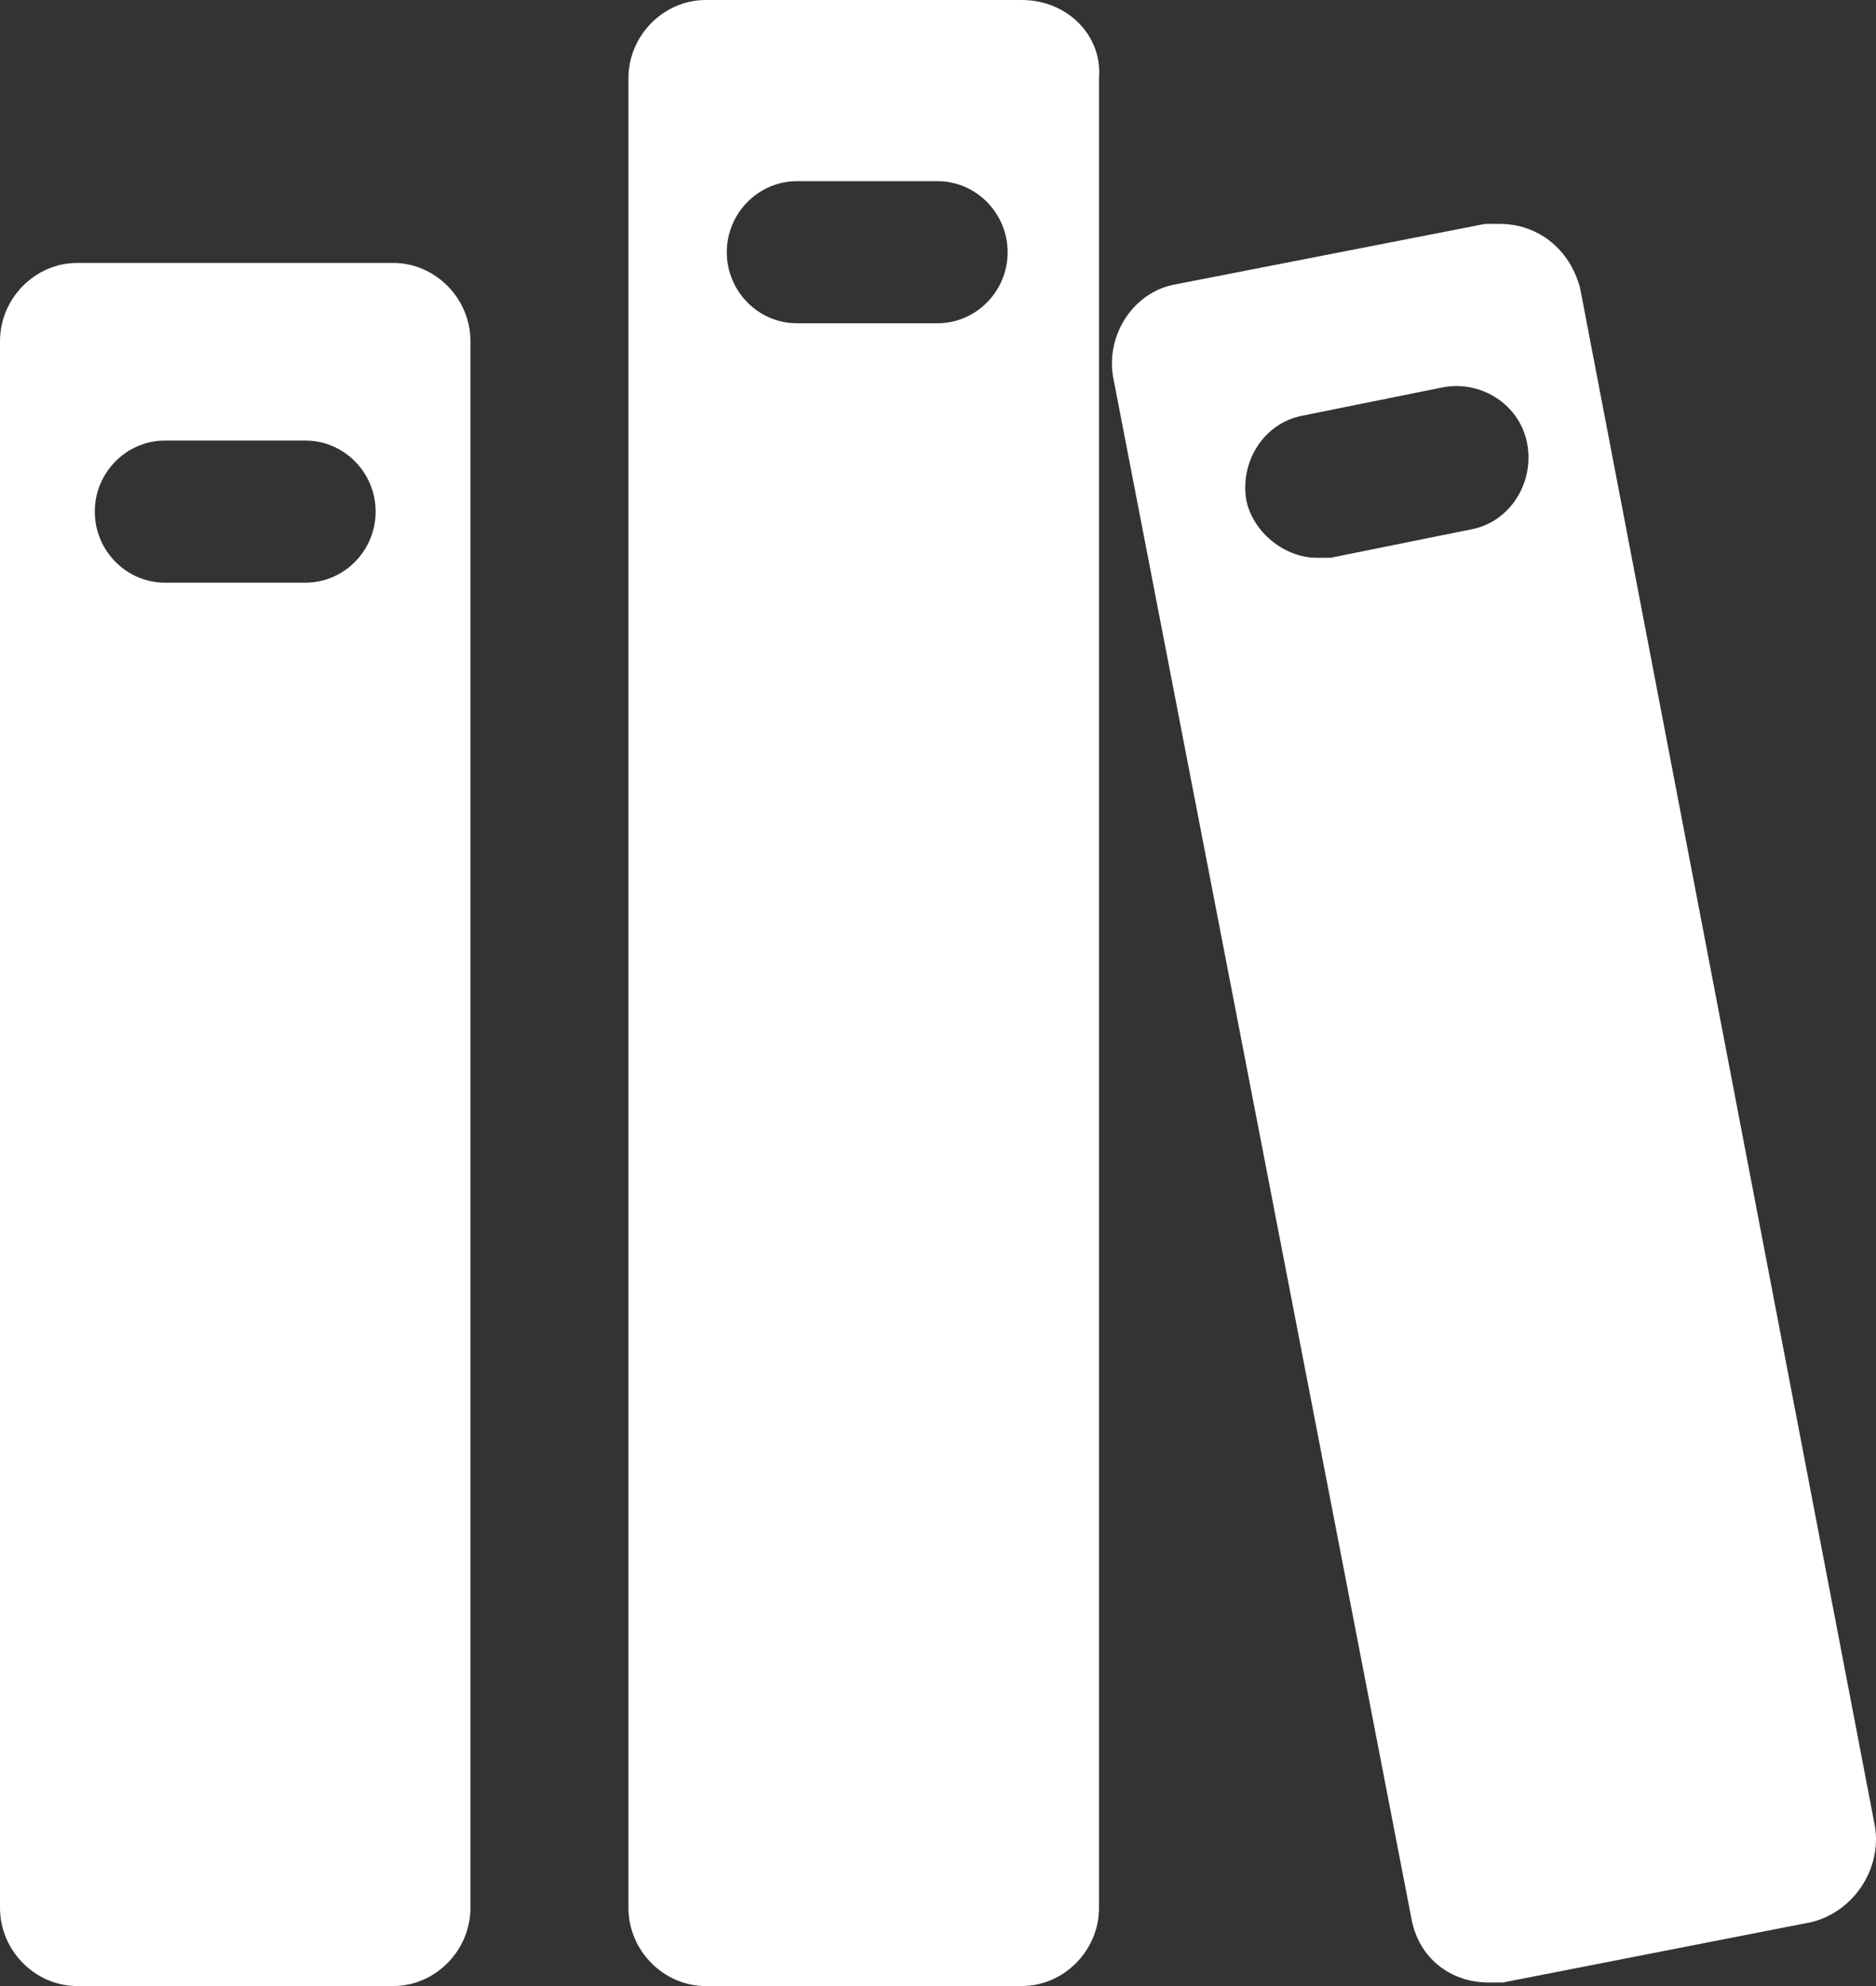 <?xml version="1.0" encoding="UTF-8"?>
<svg width="17px" height="18px" viewBox="0 0 17 18" version="1.1" xmlns="http://www.w3.org/2000/svg" xmlns:xlink="http://www.w3.org/1999/xlink">
    <rect x="0" y="0" width="17" height="18" fill="#333333" stroke="none"/>
    <title>知识库07</title>
    <g id="页面-1" stroke="none" stroke-width="1" fill="none" fill-rule="evenodd">
        <g id="主页---双侧栏展开" transform="translate(-25, -115)" fill="#fff" fill-rule="nonzero">
            <g id="编组" transform="translate(9, 56)">
                <g id="编组-5备份" transform="translate(9, 53.96)">
                    <g id="知识库07" transform="translate(7, 5.04)">
                        <path d="M3.563,2.383 L0.7,2.383 C0.318,2.383 0,2.705 0,3.091 L0,17.292 C0,17.678 0.318,18 0.7,18 L3.563,18 C3.945,18 4.263,17.678 4.263,17.292 L4.263,3.091 C4.263,2.705 3.945,2.383 3.563,2.383 Z M2.768,5.281 L1.495,5.281 C1.145,5.281 0.859,4.991 0.859,4.637 C0.859,4.283 1.145,3.993 1.495,3.993 L2.768,3.993 C3.118,3.993 3.404,4.283 3.404,4.637 C3.404,4.991 3.118,5.281 2.768,5.281 Z M9.259,0 L6.395,0 C6.013,0 5.695,0.322 5.695,0.708 L5.695,17.292 C5.695,17.678 6.013,18 6.395,18 L9.259,18 C9.641,18 9.959,17.678 9.959,17.292 L9.959,0.708 C9.991,0.322 9.672,0 9.259,0 Z M8.495,2.93 L7.222,2.93 C6.872,2.93 6.586,2.64 6.586,2.286 C6.586,1.932 6.872,1.642 7.222,1.642 L8.495,1.642 C8.845,1.642 9.131,1.932 9.131,2.286 C9.131,2.64 8.845,2.93 8.495,2.93 Z M16.99,16.551 L14.318,2.608 C14.222,2.254 13.936,2.029 13.586,2.029 L13.459,2.029 L10.659,2.576 C10.277,2.64 10.022,3.027 10.086,3.413 L12.79,17.388 C12.854,17.742 13.14,17.968 13.49,17.968 L13.618,17.968 L16.418,17.42 C16.799,17.324 17.054,16.937 16.99,16.551 L16.99,16.551 Z M13.331,4.798 L12.059,5.055 L11.931,5.055 C11.645,5.055 11.359,4.83 11.295,4.54 C11.231,4.186 11.454,3.832 11.804,3.767 L13.077,3.51 C13.427,3.445 13.777,3.671 13.84,4.025 C13.904,4.379 13.681,4.733 13.331,4.798 L13.331,4.798 Z" id="形状"></path>
                    </g>
                </g>
            </g>
        </g>
    </g>
</svg>